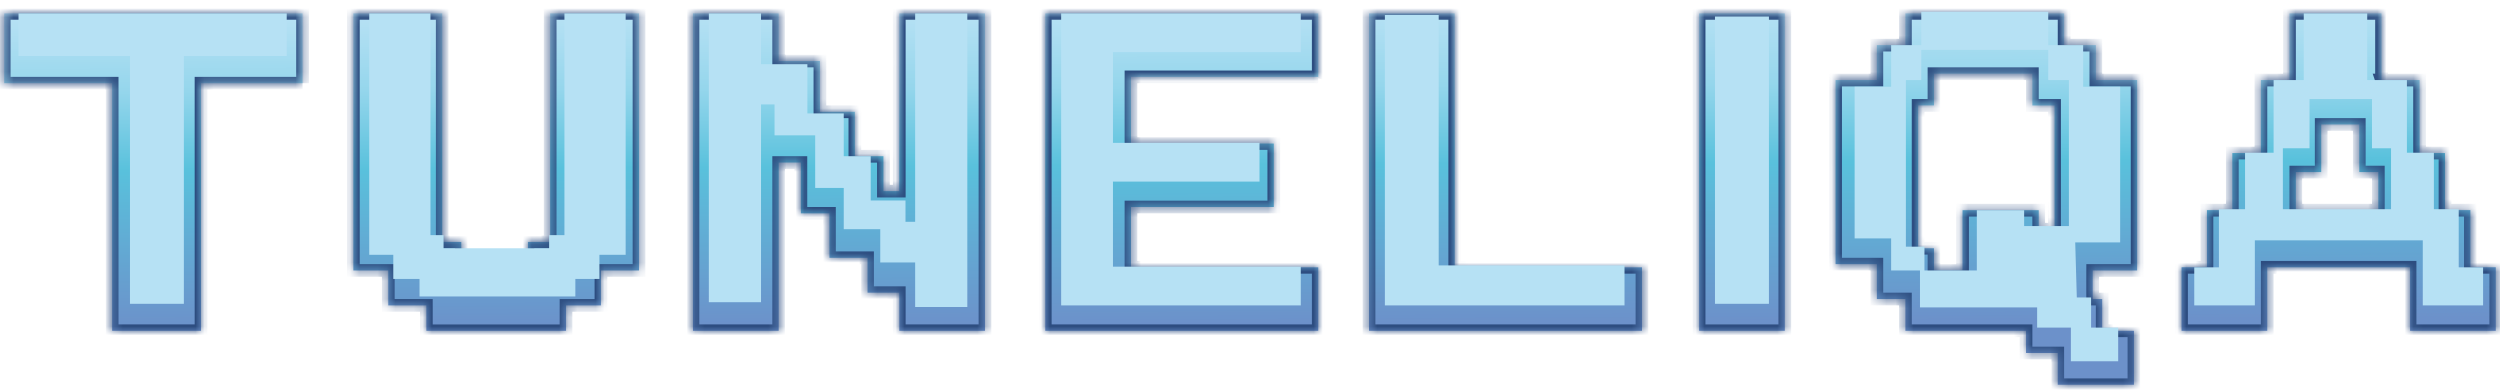 <svg xmlns="http://www.w3.org/2000/svg" width="275" height="43" fill="none"><style><![CDATA[.B{stroke:#2d4d80}.C{stroke-width:1.397}.D{mask:url(#A)}.E{fill-rule:evenodd}]]></style><g filter="url(#B)"><mask id="A" fill="#fff"><path d="M227.053 3.567h3.491v3.84h4.539v20.948h-4.888v3.142h1.047v3.491h3.492v5.935h-8.38v-3.491h-3.491v-2.444h-13.267v-3.491h-3.142v-3.84h-4.539V7.407h4.539v-3.84h3.142V.076h17.457v3.491zm-14.315 6.633h-1.746v15.711h1.746v2.444h3.142v-6.633h8.38v2.095h1.745V10.201h-2.444V6.709h-10.823v3.491z" class="E" /><path d="M33.284 7.757H22.112v27.232h-9.776V7.757H.465V.076h32.818v7.681z" /><path d="M48.646 25.213h2.095v2.095h7.332v-2.095h2.444V.076h9.776v28.28h-4.19v3.841h-3.84v2.793H46.9v-2.793h-4.19v-3.841h-3.84V.076h9.776v25.138z" /><path d="M85.654 5.313h4.539v5.586h3.841v4.888h3.142v3.84h1.746V.076h9.426v34.913h-9.426v-4.19H95.43v-3.84h-4.19v-4.888h-3.142v-5.586h-2.444v18.504h-9.427V.076h9.427v5.237z" /><path d="M145.006 7.058h-20.598v7.332h15.71v6.983h-15.71v6.633h20.598v6.983h-30.025V.076h30.025v6.983z" /><path d="M160.019 28.006h20.599v6.983h-30.026V.076h9.427v27.931z" /><path d="M196.329 34.989h-9.427V.076h9.427v34.913z" /><path d="M261.966 7.407h4.189v8.03h2.794v6.284h2.793v6.284h2.793v6.983h-9.427v-6.983h-15.711v6.983h-9.426v-6.983h2.793v-6.284h2.793v-6.284h3.142v-8.03h3.142V.076h10.125v7.332zm-6.634 10.125h-2.793v4.19h9.078v-4.19h-2.095v-5.237h-4.19v5.237z" class="E" /></mask><path d="M227.053 3.567h3.491v3.84h4.539v20.948h-4.888v3.142h1.047v3.491h3.492v5.935h-8.38v-3.491h-3.491v-2.444h-13.267v-3.491h-3.142v-3.84h-4.539V7.407h4.539v-3.84h3.142V.076h17.457v3.491zm-14.315 6.633h-1.746v15.711h1.746v2.444h3.142v-6.633h8.38v2.095h1.745V10.201h-2.444V6.709h-10.823v3.491z" fill="url(#C)" class="E" /><path d="M33.284 7.757H22.112v27.232h-9.776V7.757H.465V.076h32.818v7.681z" fill="url(#C)" /><path d="M48.646 25.213h2.095v2.095h7.332v-2.095h2.444V.076h9.776v28.28h-4.19v3.841h-3.84v2.793H46.9v-2.793h-4.19v-3.841h-3.84V.076h9.776v25.138z" fill="url(#C)" /><path d="M85.654 5.313h4.539v5.586h3.841v4.888h3.142v3.84h1.746V.076h9.426v34.913h-9.426v-4.19H95.43v-3.84h-4.19v-4.888h-3.142v-5.586h-2.444v18.504h-9.427V.076h9.427v5.237z" fill="url(#C)" /><path d="M145.006 7.058h-20.598v7.332h15.71v6.983h-15.71v6.633h20.598v6.983h-30.025V.076h30.025v6.983z" fill="url(#C)" /><path d="M160.019 28.006h20.599v6.983h-30.026V.076h9.427v27.931z" fill="url(#C)" /><path d="M196.329 34.989h-9.427V.076h9.427v34.913z" fill="url(#C)" /><path d="M261.966 7.407h4.189v8.03h2.794v6.284h2.793v6.284h2.793v6.983h-9.427v-6.983h-15.711v6.983h-9.426v-6.983h2.793v-6.284h2.793v-6.284h3.142v-8.03h3.142V.076h10.125v7.332zm-6.634 10.125h-2.793v4.19h9.078v-4.19h-2.095v-5.237h-4.19v5.237z" fill="url(#C)" class="E" /><path d="M227.053 3.567h3.491v3.84h4.539v20.948h-4.888v3.142h1.047v3.491h3.492v5.935h-8.38v-3.491h-3.491v-2.444h-13.267v-3.491h-3.142v-3.84h-4.539V7.407h4.539v-3.84h3.142V.076h17.457v3.491zm-14.315 6.633h-1.746v15.711h1.746v2.444h3.142v-6.633h8.38v2.095h1.745V10.201h-2.444V6.709h-10.823v3.491z" class="B C D" /><path d="M33.284 7.757H22.112v27.232h-9.776V7.757H.465V.076h32.818v7.681z" class="B C D" /><path d="M48.646 25.213h2.095v2.095h7.332v-2.095h2.444V.076h9.776v28.28h-4.19v3.841h-3.84v2.793H46.9v-2.793h-4.19v-3.841h-3.84V.076h9.776v25.138z" class="B C D" /><path d="M85.654 5.313h4.539v5.586h3.841v4.888h3.142v3.84h1.746V.076h9.426v34.913h-9.426v-4.19H95.43v-3.84h-4.19v-4.888h-3.142v-5.586h-2.444v18.504h-9.427V.076h9.427v5.237z" class="B C D" /><path d="M145.006 7.058h-20.598v7.332h15.71v6.983h-15.71v6.633h20.598v6.983h-30.025V.076h30.025v6.983z" class="B C D" /><path d="M160.019 28.006h20.599v6.983h-30.026V.076h9.427v27.931z" class="B C D" /><path d="M196.329 34.989h-9.427V.076h9.427v34.913z" class="B C D" /><path d="M261.966 7.407h4.189v8.03h2.794v6.284h2.793v6.284h2.793v6.983h-9.427v-6.983h-15.711v6.983h-9.426v-6.983h2.793v-6.284h2.793v-6.284h3.142v-8.03h3.142V.076h10.125v7.332zm-6.634 10.125h-2.793v4.19h9.078v-4.19h-2.095v-5.237h-4.19v5.237z" class="B C D" /></g><path d="M260.395 8.804h4.365v7.995h2.967v6.215h2.732v6.389h2.68v4.19h-6.634v-7.157h-18.472v7.157h-6.665v-4.19h2.712v-6.389h2.874v-6.215h3.142V8.804h3.317V1.472h6.982v7.332zm-6.346 7.506h-2.934v6.703h11.899V16.31h-2.095v-5.412h-6.87v5.412zM225.306 4.964h3.841v4.575h4.07v17.122h-3.036-1.907l.175 6.059h1.571v3.317h.812H233v3.703h-5.204v-2.178-1.525h-3.712v-2.223h-12.886v-4.061h-3.174v-3.527h-4.015V9.538h4.015V4.964h3.317V1.298h13.965v3.666zm-13.965 3.84h-1.694v16.332 1.998h2.043v2.618h5.761v-6.633h5.204v1.746h4.924V8.804h-2.273V5.487h-13.965v3.317z" style="mix-blend-mode:plus-darker" fill="#b6e1f4" class="E" /><path d="M194.583 33.418h-5.935V1.821h5.935v31.597zm-36.326-4.225h20.44v4.399h-26.359V1.647h5.919v27.547zM143.086 5.732h-20.66v9.985h16.121v4.26h-16.121v9.357h20.66v4.259h-26.359V1.472h26.359v4.259zM83.711 7.059h2.763 2.338v5.412h4v4.713h2.968v4.87h3.825v2.343h1.062V1.472h5.738v32.295h-5.738v-4.898h-2.125-1.715v-3.655h-4.015v-4.539H89.67V14.89h-2.558-1.913v-3.407h-1.488v21.761h-5.738V1.472h5.738v5.586zM47.35 25.863h1.443v1.445h11.611v-1.445h1.684V1.472h6.734v26.559h-2.886v2.65H63.29v1.927H46.148v-1.927h-2.886v-2.65h-2.646V1.472h6.734v24.39zM31.538 6.158H20.225v27.26h-5.928V6.158H2.037V1.472h29.502v4.685z" fill="#b6e1f4" style="mix-blend-mode:plus-darker" /><defs><filter id="B" x=".465" y=".076" width="274.069" height="42.245" filterUnits="userSpaceOnUse" color-interpolation-filters="sRGB"><feFlood flood-opacity="0" result="A" /><feColorMatrix in="SourceAlpha" values="0 0 0 0 0 0 0 0 0 0 0 0 0 0 0 0 0 0 127 0" result="B" /><feOffset dy="1.397" /><feComposite in2="B" operator="out" /><feColorMatrix values="0 0 0 0 0.329 0 0 0 0 0.737 0 0 0 0 0.835 0 0 0 1 0" /><feBlend in2="A" /><feBlend in="SourceGraphic" /></filter><linearGradient id="C" x1="119.171" y1=".076" x2="119.345" y2="34.291" gradientUnits="userSpaceOnUse"><stop stop-color="#b6e1f4" /><stop offset=".236" stop-color="#95d6ec" /><stop offset=".49" stop-color="#59c1dc" /><stop offset="1" stop-color="#6c91ca" /></linearGradient></defs></svg>